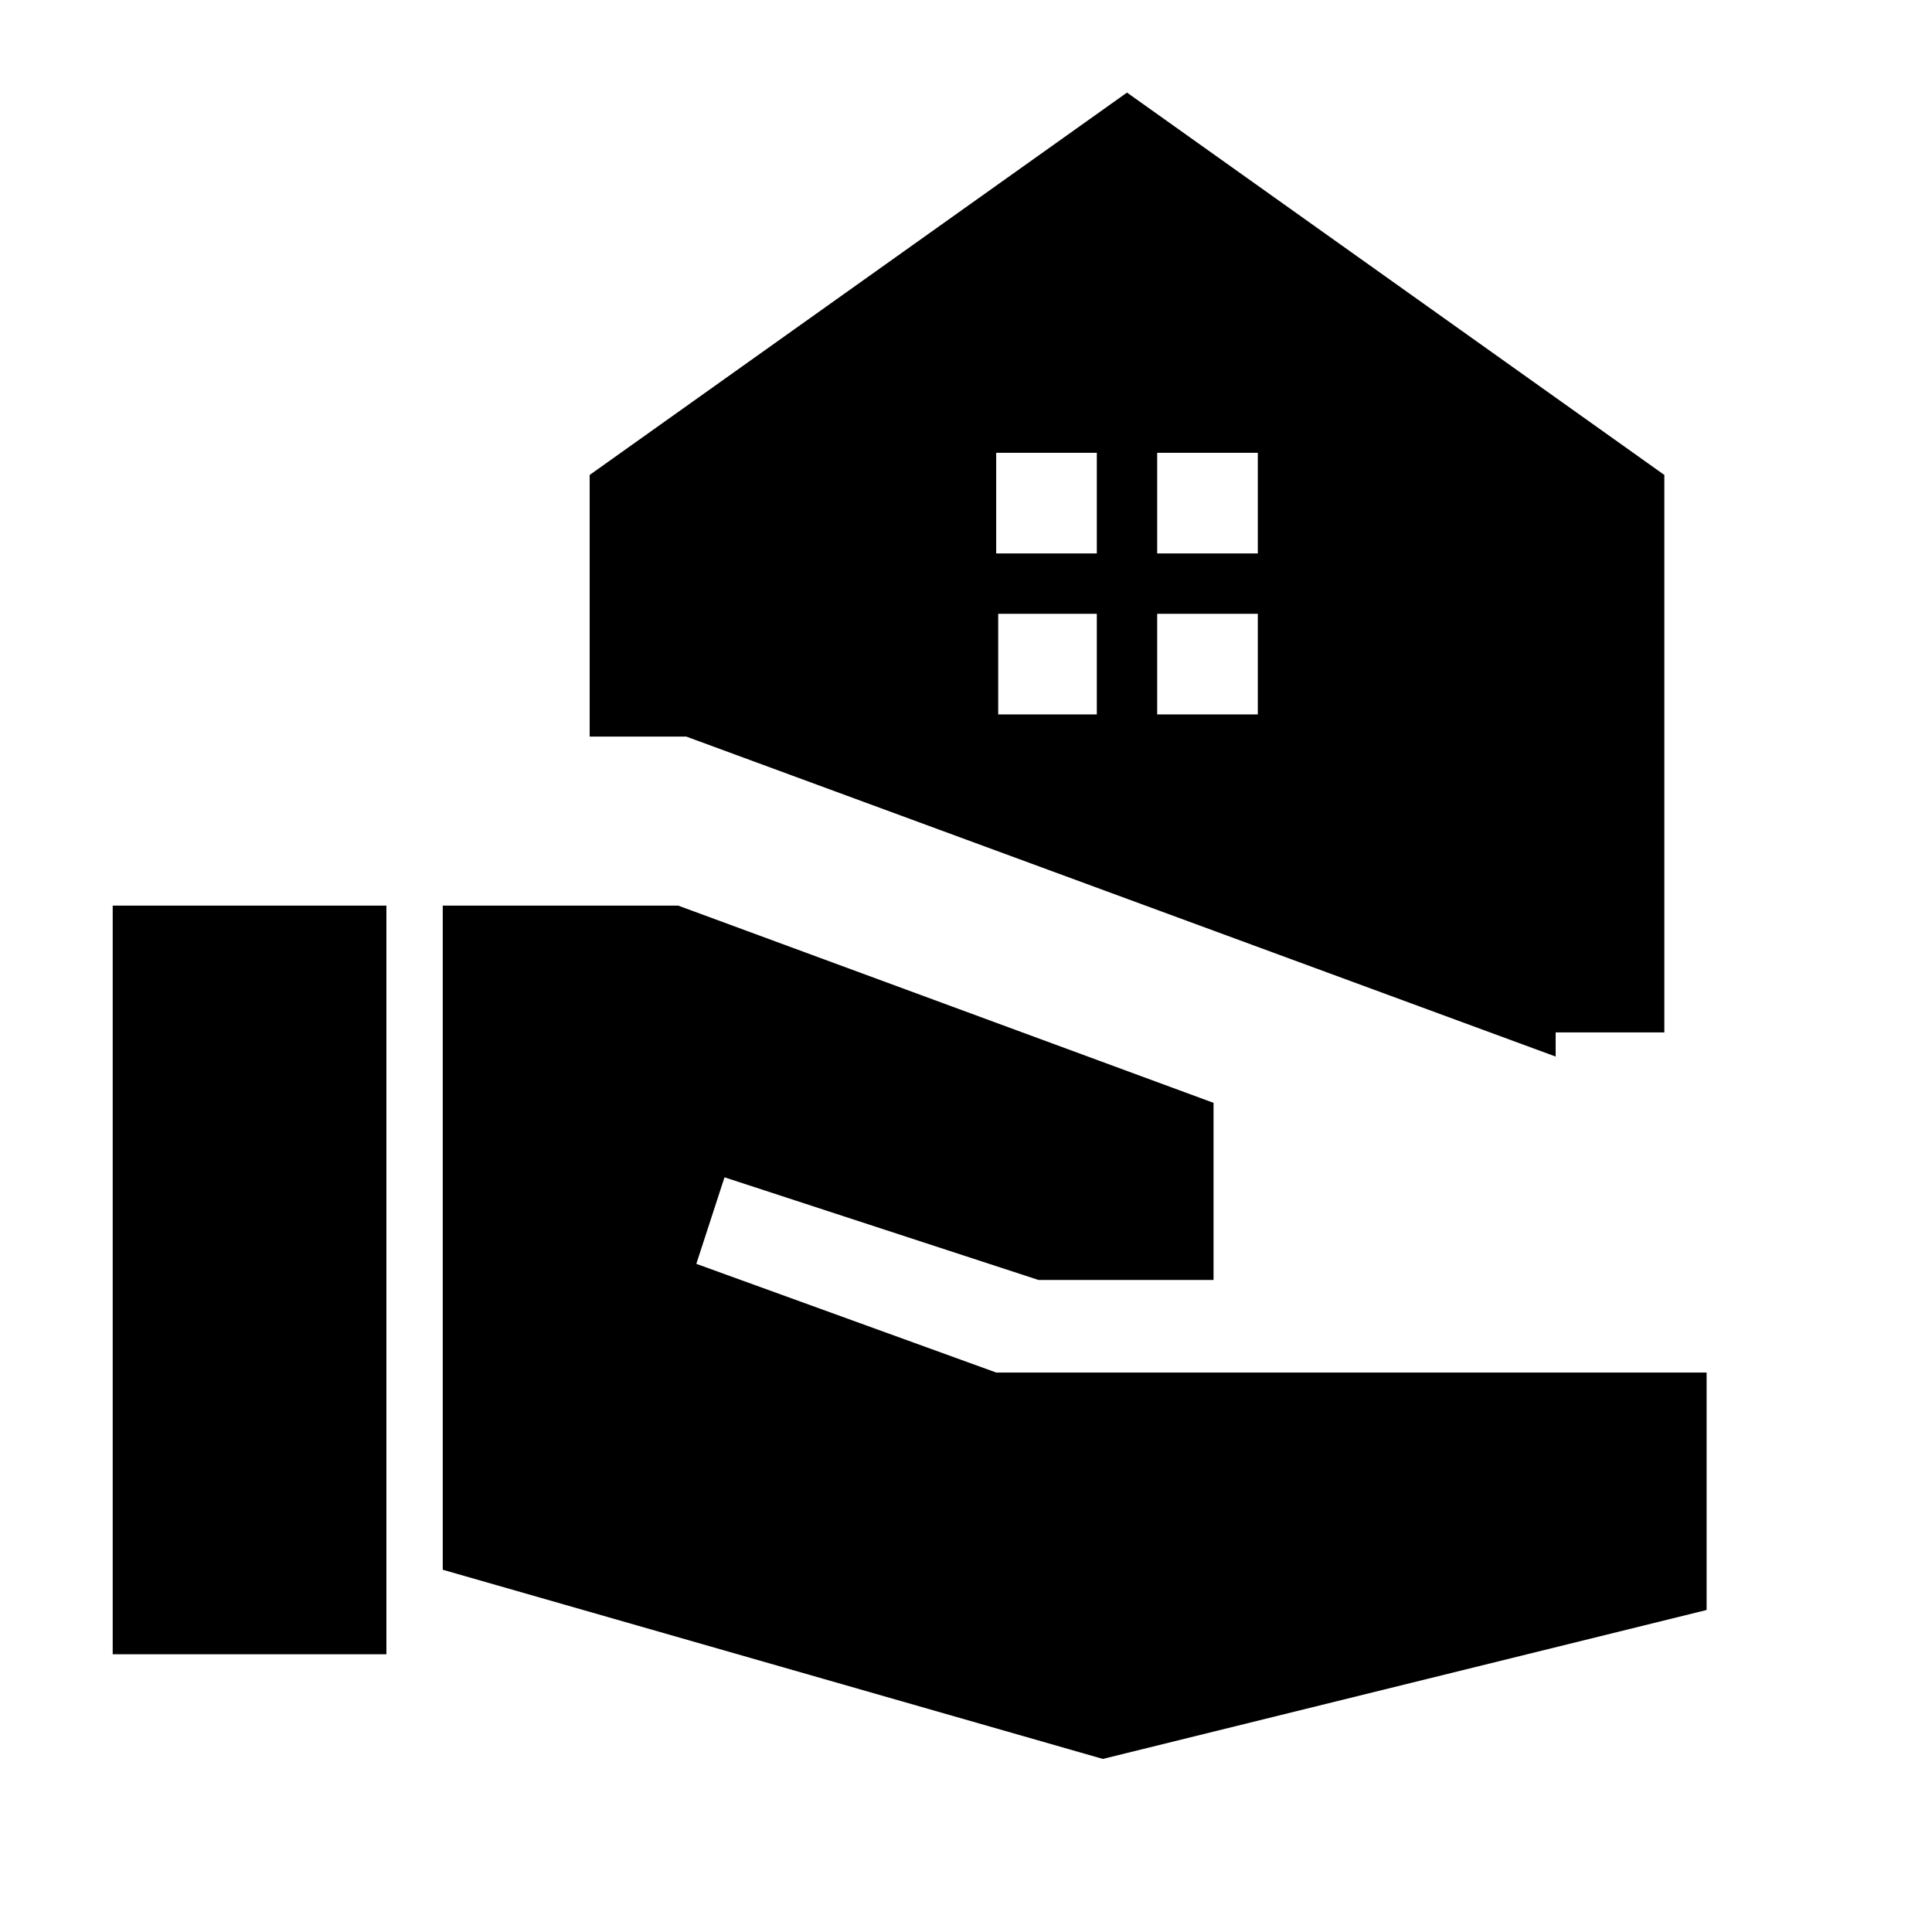 <svg xmlns="http://www.w3.org/2000/svg" height="24" width="24"><path d="M19.325 12.825v.3L8.525 9.15h-1.2V5.9L14 1.15l6.675 4.75v6.925ZM1.4 20.55v-9.3h3.4v9.3Zm12.3 1.3L5.5 19.5v-8.25h2.925l6.65 2.45v2.2H12.9L9 14.625 8.65 15.7l3.725 1.35H21.2V20Zm.675-14.975h1.25v-1.25h-1.25Zm-2 0h1.25v-1.25h-1.25Zm2 2h1.25v-1.25h-1.25Zm-1.975 0h1.225v-1.25H12.4Z"/></svg>